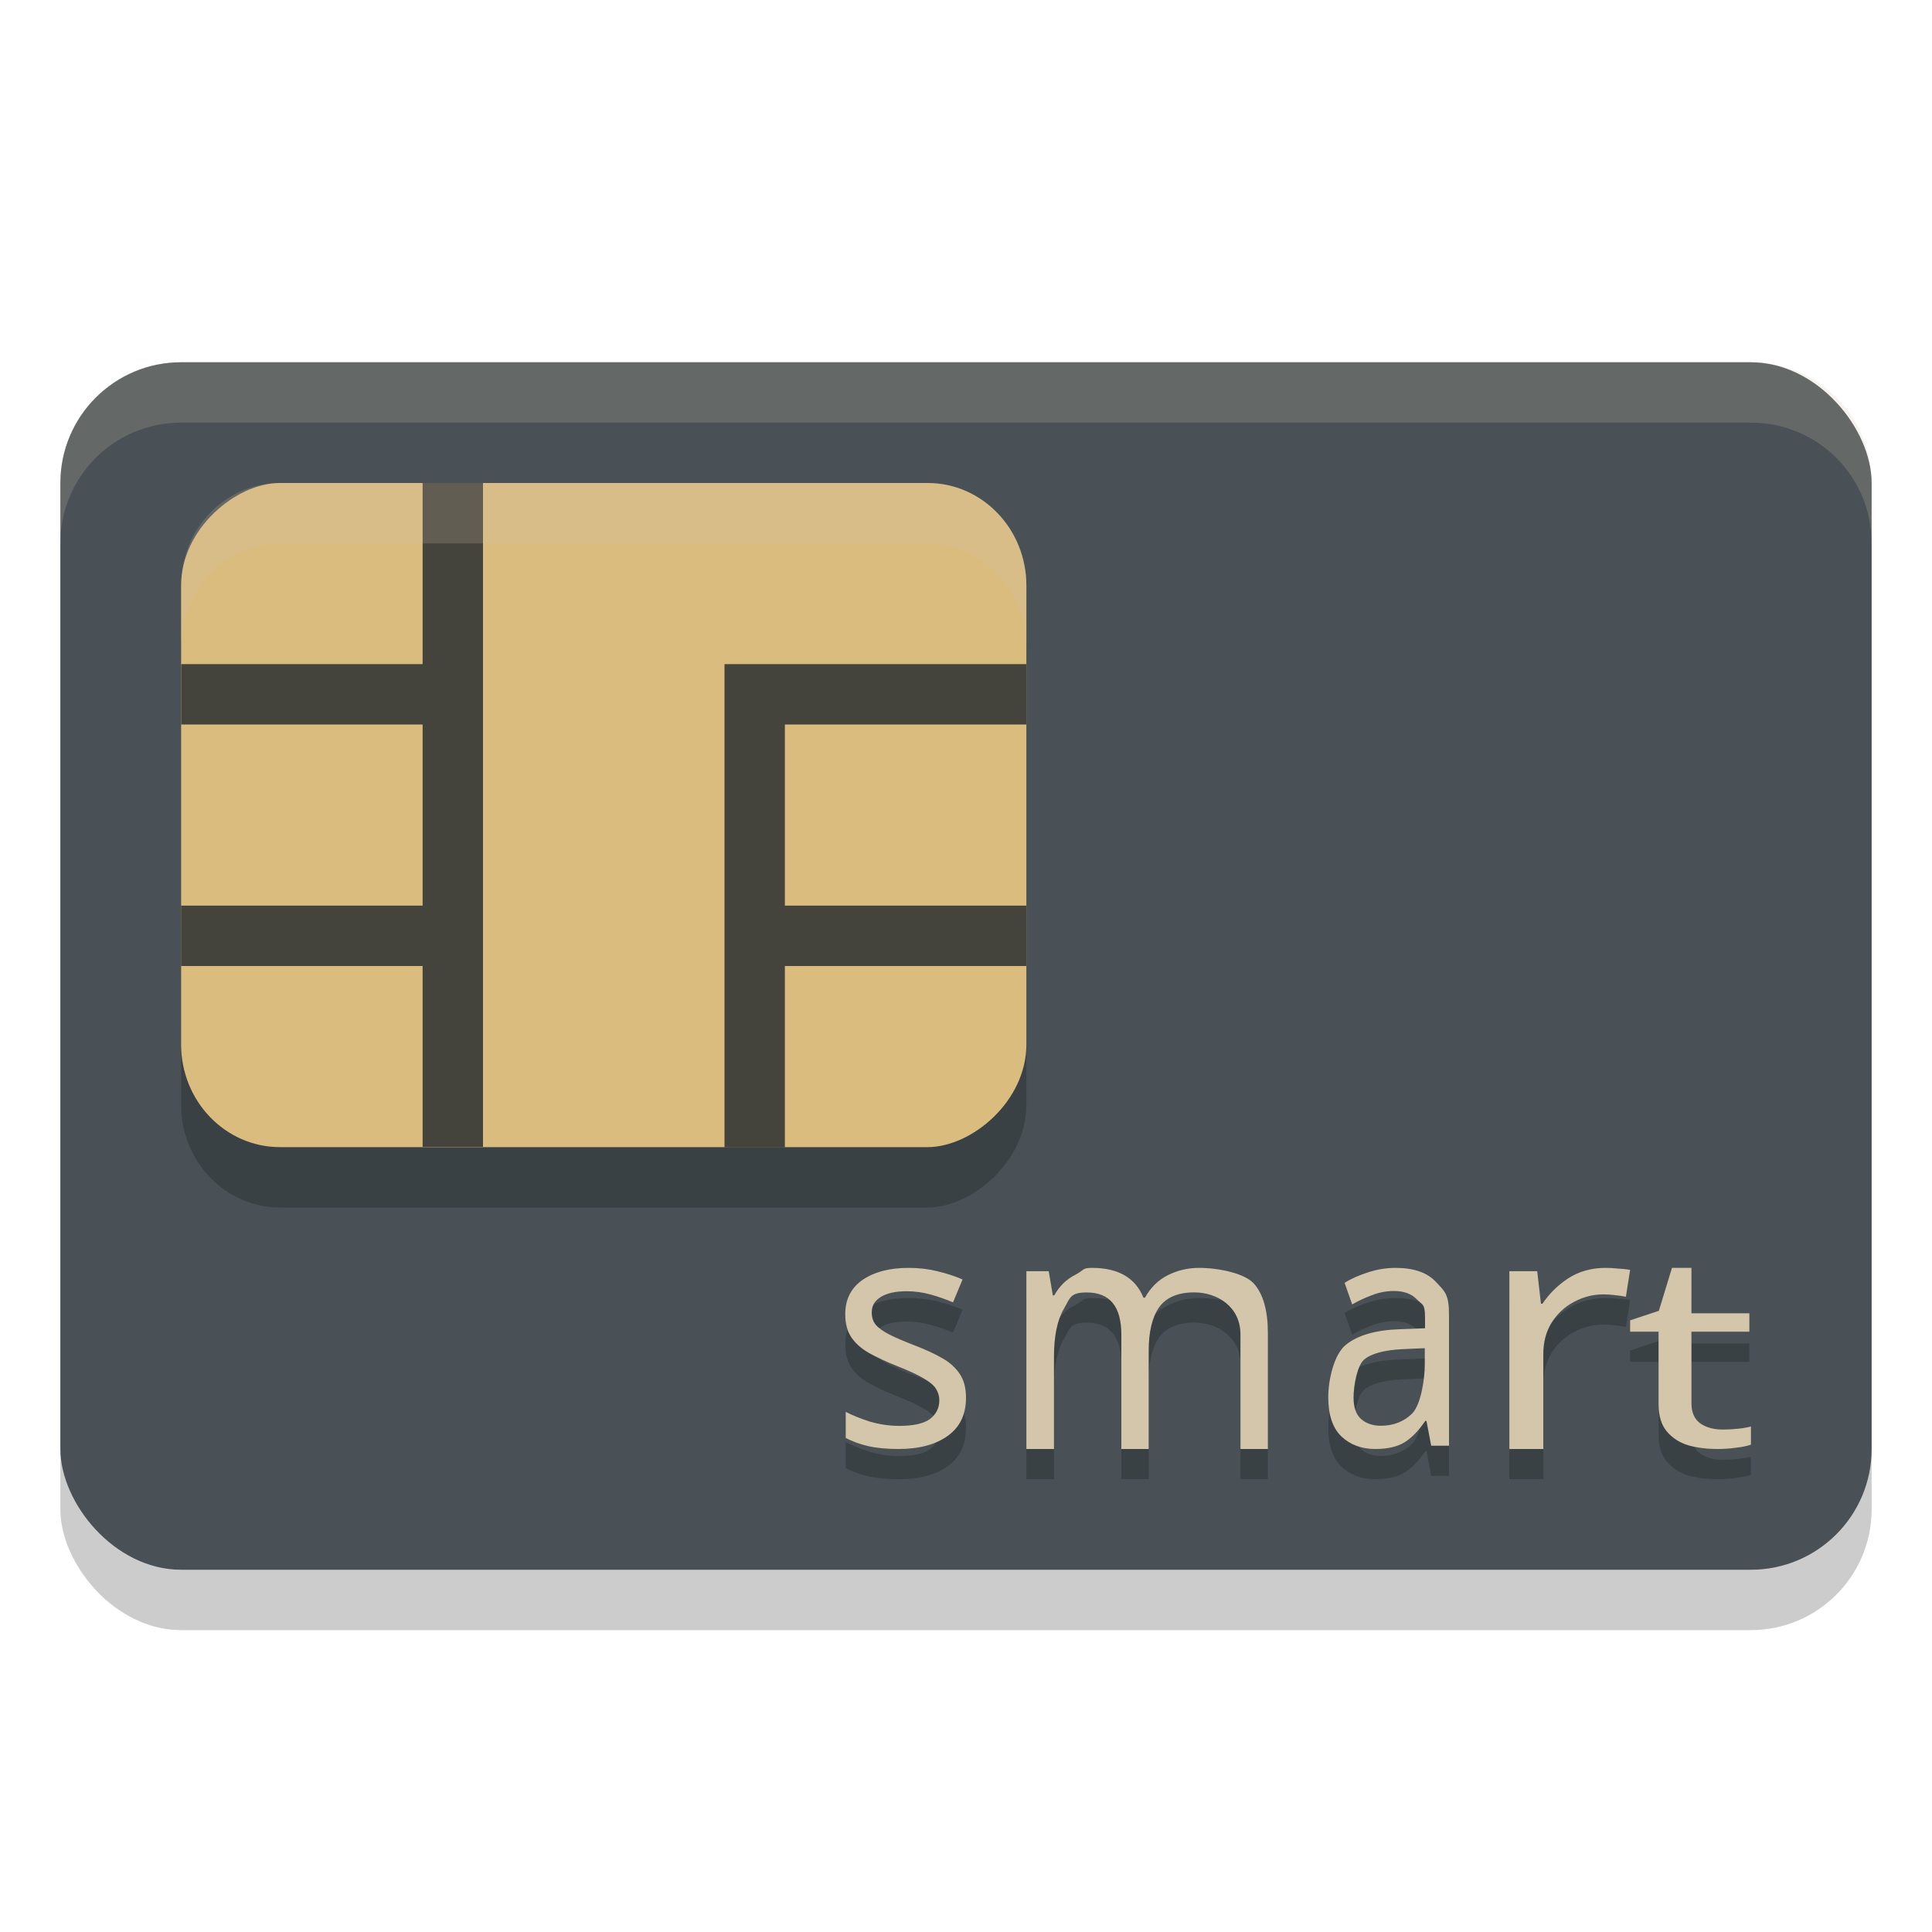 <svg xmlns="http://www.w3.org/2000/svg" width="32" height="32" version="1">
 <rect style="opacity:0.2" width="30" height="20" x="1" y="7" rx="2" ry="2"/>
 <rect style="fill:#495156" width="30" height="20" x="1" y="6" rx="2" ry="2"/>
 <rect style="opacity:0.2" width="11" height="14" x="9" y="-17" rx="1.699" ry="1.637" transform="rotate(90)"/>
 <rect style="fill:#dbbc7f" width="11" height="14" x="8" y="-17" rx="1.699" ry="1.637" transform="rotate(90)"/>
 <path style="fill:none;stroke:#45443c;stroke-linecap:square" d="m 12.5,15.5 h 4 m -13.001,0 H 7.5 M 3.501,11.5 H 7.5 M 7.5,8.5 v 9.996 m 5,0.008 v -7.004 h 4"/>
 <path style="opacity:0.2" d="m 15.049,21.5 c -0.313,0 -0.567,0.066 -0.762,0.199 C 14.096,21.832 14,22.021 14,22.266 c 0,0.158 0.034,0.288 0.104,0.389 0.07,0.101 0.17,0.188 0.299,0.26 0.129,0.072 0.284,0.143 0.465,0.215 0.185,0.072 0.324,0.138 0.422,0.195 0.101,0.058 0.171,0.114 0.209,0.172 0.038,0.058 0.059,0.123 0.059,0.195 0,0.13 -0.052,0.233 -0.156,0.312 -0.104,0.076 -0.275,0.113 -0.508,0.113 -0.164,0 -0.324,-0.024 -0.484,-0.07 -0.157,-0.05 -0.291,-0.105 -0.402,-0.162 v 0.432 c 0.108,0.058 0.232,0.102 0.371,0.135 0.143,0.032 0.311,0.049 0.506,0.049 0.341,0 0.613,-0.073 0.814,-0.217 C 15.899,24.139 16,23.929 16,23.648 16,23.494 15.967,23.364 15.9,23.264 15.834,23.159 15.739,23.072 15.613,23 15.488,22.928 15.338,22.857 15.16,22.789 c -0.178,-0.068 -0.322,-0.13 -0.43,-0.184 -0.104,-0.054 -0.179,-0.108 -0.225,-0.162 -0.045,-0.054 -0.066,-0.122 -0.066,-0.205 0,-0.108 0.047,-0.191 0.145,-0.252 0.101,-0.065 0.246,-0.098 0.434,-0.098 0.136,0 0.27,0.019 0.398,0.055 0.129,0.036 0.251,0.079 0.369,0.129 l 0.158,-0.379 C 15.815,21.636 15.675,21.591 15.525,21.555 15.379,21.519 15.219,21.5 15.049,21.5 Z m 3.036,0 c -0.166,0 -0.126,0.038 -0.275,0.115 -0.146,0.073 -0.261,0.186 -0.348,0.34 H 17.438 l -0.068,-0.4 H 17 V 24.5 h 0.457 v -1.527 c 0,-0.344 0.055,-0.608 0.162,-0.791 0.107,-0.183 0.101,-0.275 0.382,-0.275 0.381,0 0.572,0.232 0.572,0.697 V 24.5 h 0.453 v -1.627 c 10e-7,-0.315 0.057,-0.554 0.172,-0.719 0.118,-0.165 0.312,-0.248 0.582,-0.248 0.378,0 0.766,0.232 0.766,0.697 V 24.5 H 21 V 22.582 C 21,22.205 20.922,21.93 20.766,21.758 20.61,21.586 20.174,21.5 19.859,21.5 c -0.184,0 -0.356,0.041 -0.516,0.121 -0.16,0.081 -0.285,0.205 -0.379,0.373 h -0.025 C 18.807,21.664 18.522,21.5 18.085,21.5 Z m 5.03,0 c -0.16,0 -0.313,0.026 -0.461,0.076 -0.147,0.047 -0.275,0.103 -0.383,0.172 l 0.125,0.357 c 0.101,-0.058 0.209,-0.109 0.326,-0.152 0.117,-0.047 0.24,-0.07 0.369,-0.07 0.163,0 0.29,0.047 0.379,0.141 0.089,0.094 0.133,0.061 0.133,0.303 V 22.5 l -0.42,0.016 c -0.402,0.014 -0.699,0.101 -0.893,0.26 C 22.097,22.93 22,23.352 22,23.641 c 0,0.295 0.073,0.514 0.221,0.654 0.147,0.137 0.334,0.205 0.559,0.205 0.206,0 0.368,-0.038 0.488,-0.113 0.12,-0.076 0.232,-0.193 0.34,-0.352 h 0.02 l 0.078,0.41 H 24 V 22.273 C 24,21.935 23.928,21.887 23.783,21.732 23.639,21.577 23.416,21.5 23.115,21.5 Z m 3.482,0 c -0.239,0 -0.448,0.059 -0.627,0.176 -0.175,0.117 -0.315,0.257 -0.422,0.418 h -0.025 l -0.062,-0.539 H 25 V 24.5 h 0.562 v -1.572 c 0,-0.198 0.045,-0.369 0.135,-0.516 0.094,-0.15 0.216,-0.265 0.369,-0.346 0.153,-0.084 0.318,-0.127 0.492,-0.127 0.055,0 0.117,0.004 0.186,0.012 0.068,0.007 0.13,0.016 0.186,0.027 L 27,21.533 c -0.06,-0.011 -0.125,-0.018 -0.197,-0.021 C 26.73,21.504 26.662,21.5 26.598,21.5 Z m 1.096,0 -0.217,0.711 L 27,22.369 v 0.188 h 0.471 v 1.199 c 0,0.194 0.046,0.346 0.137,0.453 0.091,0.108 0.207,0.184 0.352,0.229 0.149,0.042 0.311,0.062 0.484,0.062 0.099,0 0.201,-0.006 0.309,-0.021 C 28.859,24.467 28.942,24.449 29,24.428 v -0.301 c -0.054,0.015 -0.124,0.028 -0.211,0.037 -0.087,0.009 -0.171,0.014 -0.254,0.014 -0.153,0 -0.278,-0.035 -0.377,-0.104 -0.095,-0.072 -0.143,-0.182 -0.143,-0.328 v -1.189 h 0.959 V 22.252 H 28.016 V 21.5 Z m -4.094,1.33 v 0.26 c 0,0.281 -0.072,0.689 -0.213,0.826 -0.138,0.133 -0.31,0.199 -0.516,0.199 -0.132,0 -0.242,-0.038 -0.328,-0.113 -0.083,-0.076 -0.123,-0.193 -0.123,-0.355 0,-0.184 0.057,-0.526 0.174,-0.627 0.12,-0.101 0.333,-0.159 0.641,-0.174 z"/>
 <path style="fill:#d3c6aa" d="m 15.049,21 c -0.313,0 -0.567,0.066 -0.762,0.199 C 14.096,21.332 14,21.521 14,21.766 c 0,0.158 0.034,0.288 0.104,0.389 0.07,0.101 0.17,0.188 0.299,0.26 0.129,0.072 0.284,0.143 0.465,0.215 0.185,0.072 0.324,0.138 0.422,0.195 0.101,0.058 0.171,0.114 0.209,0.172 0.038,0.058 0.059,0.123 0.059,0.195 0,0.13 -0.052,0.233 -0.156,0.312 -0.104,0.076 -0.275,0.113 -0.508,0.113 -0.164,0 -0.324,-0.024 -0.484,-0.07 -0.157,-0.05 -0.291,-0.105 -0.402,-0.162 v 0.432 c 0.108,0.058 0.232,0.102 0.371,0.135 C 14.52,23.984 14.688,24 14.883,24 c 0.341,0 0.613,-0.073 0.814,-0.217 C 15.899,23.639 16,23.429 16,23.148 c 0,-0.155 -0.033,-0.284 -0.1,-0.385 -0.066,-0.104 -0.162,-0.192 -0.287,-0.264 -0.125,-0.072 -0.276,-0.143 -0.453,-0.211 -0.178,-0.068 -0.322,-0.13 -0.43,-0.184 -0.104,-0.054 -0.179,-0.108 -0.225,-0.162 -0.045,-0.054 -0.066,-0.122 -0.066,-0.205 0,-0.108 0.047,-0.191 0.145,-0.252 0.101,-0.065 0.246,-0.098 0.434,-0.098 0.136,0 0.27,0.019 0.398,0.055 0.129,0.036 0.251,0.079 0.369,0.129 l 0.158,-0.379 C 15.815,21.136 15.675,21.091 15.525,21.055 15.379,21.019 15.219,21 15.049,21 Z m 3.036,0 c -0.166,0 -0.126,0.038 -0.275,0.115 -0.146,0.073 -0.261,0.186 -0.348,0.34 H 17.438 l -0.068,-0.4 H 17 V 24 h 0.457 v -1.527 c 0,-0.344 0.055,-0.608 0.162,-0.791 0.107,-0.183 0.101,-0.275 0.382,-0.275 0.381,0 0.572,0.232 0.572,0.697 V 24 h 0.453 v -1.627 c 10e-7,-0.315 0.057,-0.554 0.172,-0.719 0.118,-0.165 0.312,-0.248 0.582,-0.248 0.378,0 0.766,0.232 0.766,0.697 V 24 H 21 V 22.082 C 21,21.705 20.922,21.43 20.766,21.258 20.61,21.086 20.174,21 19.859,21 c -0.184,0 -0.356,0.041 -0.516,0.121 -0.16,0.081 -0.285,0.205 -0.379,0.373 h -0.025 C 18.807,21.164 18.522,21 18.085,21 Z m 5.03,0 c -0.16,0 -0.313,0.026 -0.461,0.076 -0.147,0.047 -0.275,0.103 -0.383,0.172 l 0.125,0.357 c 0.101,-0.058 0.209,-0.109 0.326,-0.152 0.117,-0.047 0.24,-0.07 0.369,-0.07 0.163,0 0.29,0.047 0.379,0.141 0.089,0.094 0.133,0.061 0.133,0.303 V 22 l -0.42,0.016 c -0.402,0.014 -0.699,0.101 -0.893,0.26 C 22.097,22.43 22,22.852 22,23.141 c 0,0.295 0.073,0.514 0.221,0.654 C 22.368,23.932 22.555,24 22.779,24 c 0.206,0 0.368,-0.038 0.488,-0.113 0.12,-0.076 0.232,-0.193 0.34,-0.352 h 0.02 l 0.078,0.41 H 24 v -2.172 c 0,-0.339 -0.072,-0.386 -0.217,-0.541 C 23.639,21.077 23.416,21 23.115,21 Z m 3.482,0 c -0.239,0 -0.448,0.059 -0.627,0.176 -0.175,0.117 -0.315,0.257 -0.422,0.418 h -0.025 l -0.062,-0.539 H 25 V 24 h 0.562 v -1.572 c 0,-0.198 0.045,-0.369 0.135,-0.516 0.094,-0.15 0.216,-0.265 0.369,-0.346 0.153,-0.084 0.318,-0.127 0.492,-0.127 0.055,0 0.117,0.004 0.186,0.012 0.068,0.007 0.13,0.016 0.186,0.027 L 27,21.033 c -0.06,-0.011 -0.125,-0.018 -0.197,-0.021 C 26.73,21.004 26.662,21 26.598,21 Z m 1.096,0 -0.217,0.711 L 27,21.869 v 0.188 h 0.471 v 1.199 c 0,0.194 0.046,0.346 0.137,0.453 0.091,0.108 0.207,0.184 0.352,0.229 0.149,0.042 0.311,0.062 0.484,0.062 0.099,0 0.201,-0.006 0.309,-0.021 0.107,-0.012 0.19,-0.03 0.248,-0.051 v -0.301 c -0.054,0.015 -0.124,0.028 -0.211,0.037 -0.087,0.009 -0.171,0.014 -0.254,0.014 -0.153,0 -0.278,-0.035 -0.377,-0.104 -0.095,-0.072 -0.143,-0.182 -0.143,-0.328 v -1.189 h 0.959 V 21.752 H 28.016 V 21 Z m -4.094,1.33 v 0.26 c 0,0.281 -0.072,0.689 -0.213,0.826 -0.138,0.133 -0.31,0.199 -0.516,0.199 -0.132,0 -0.242,-0.038 -0.328,-0.113 -0.083,-0.076 -0.123,-0.193 -0.123,-0.355 0,-0.184 0.057,-0.526 0.174,-0.627 0.12,-0.101 0.333,-0.159 0.641,-0.174 z"/>
 <path style="fill:#d3c6aa;opacity:0.2" d="M 3 6 C 1.892 6 1 6.892 1 8 L 1 9 C 1 7.892 1.892 7 3 7 L 29 7 C 30.108 7 31 7.892 31 9 L 31 8 C 31 6.892 30.108 6 29 6 L 3 6 z"/>
 <path style="fill:#d3c6aa;fill-rule:evenodd;opacity:0.2" d="M 4.637 8 C 3.73 8 3 8.758 3 9.699 L 3 10.699 C 3 9.758 3.73 9 4.637 9 L 15.363 9 C 16.27 9 17 9.758 17 10.699 L 17 9.699 C 17 8.758 16.27 8 15.363 8 L 4.637 8 z"/>
</svg>
